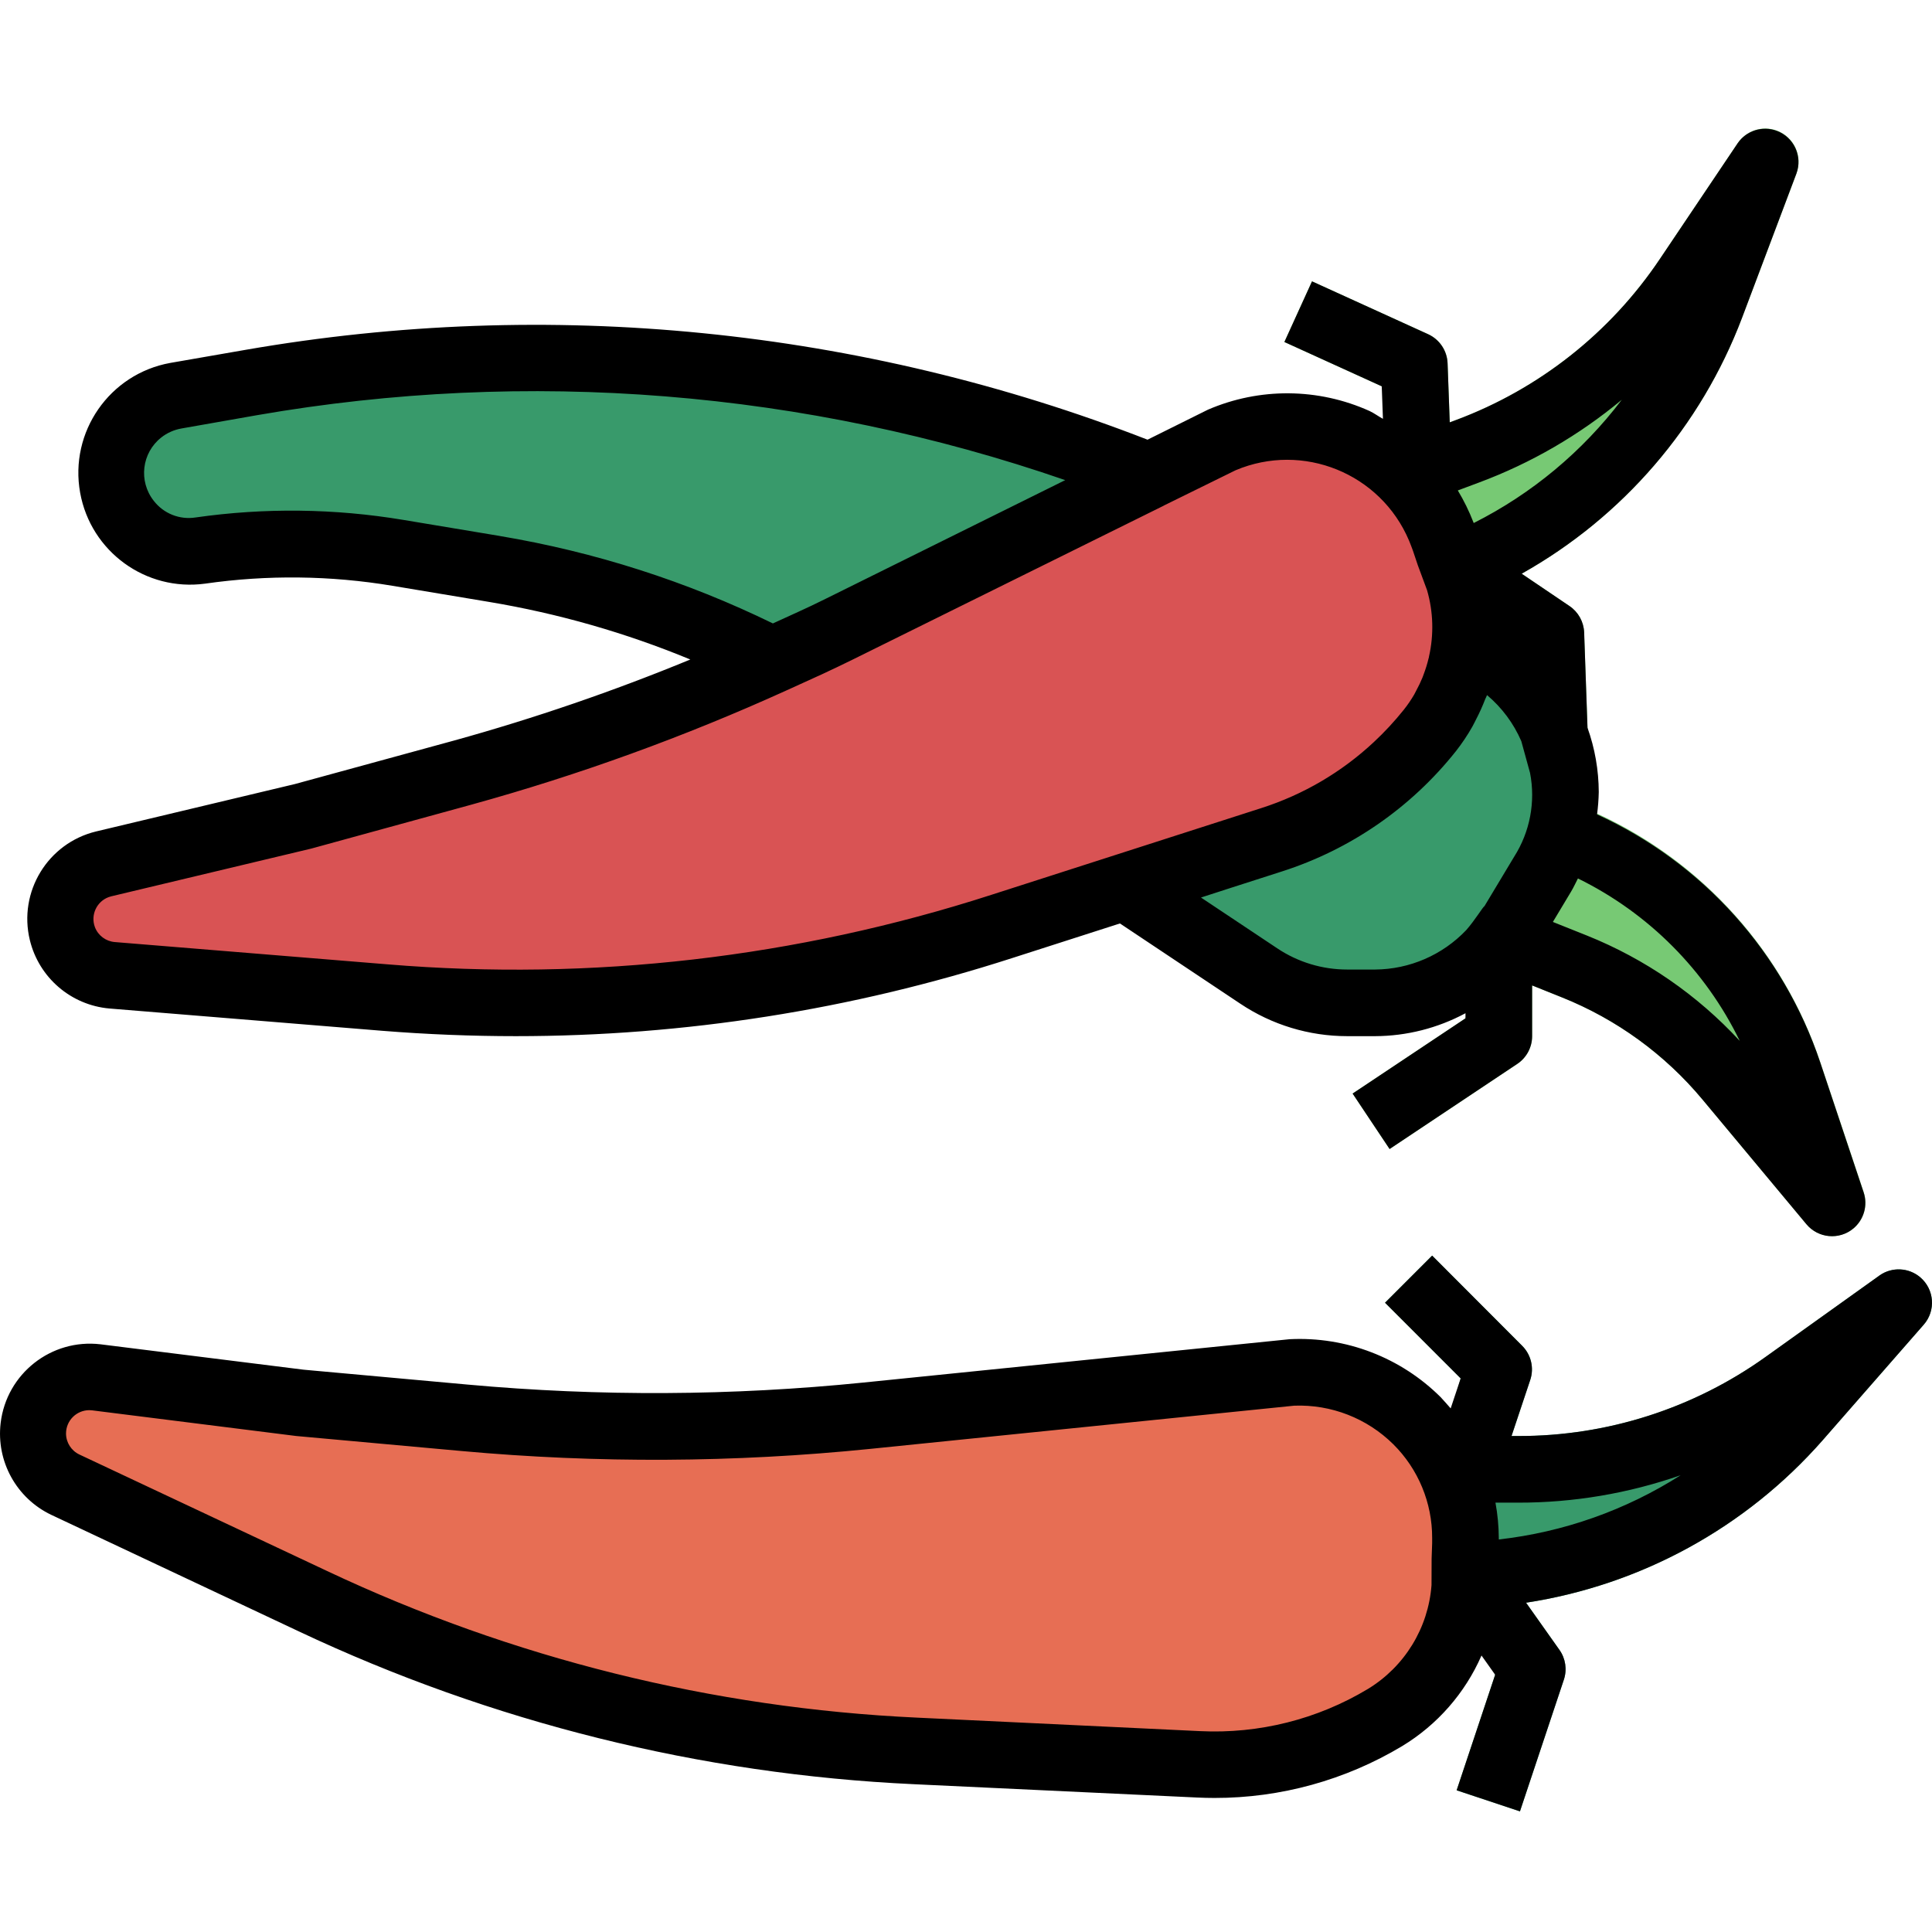 <svg height="463pt" viewBox="0 -30 463.861 463" width="463pt" xmlns="http://www.w3.org/2000/svg"><path d="m15.648 326.02 59.473 28c45.379 21.352 94.516 33.57 144.609 35.957l68 3.242c15.719.75 31.305-3.172 44.801-11.266 11.988-7.195 19.32-20.152 19.32-34.137v-8.992c-.004-10.551-4.195-20.672-11.656-28.133-7.871-7.867-18.676-12.082-29.793-11.617l-102.297 10.398c-32.094 3.258-64.43 3.426-96.559.504l-39.695-3.629-48.738-6.098c-7.453-.918-14.242 4.379-15.16 11.836-.066.543-.102 1.094-.102 1.645.004 5.258 3.043 10.043 7.797 12.289zm0 0" fill="#e76e54"/><path d="m461.777 276.969c-2.727-3.004-7.273-3.488-10.574-1.125l-27.199 19.445c-17.34 12.441-38.156 19.105-59.496 19.059h-1.602l4.496-13.473c.957-2.875.207-6.043-1.938-8.184l-21.613-21.656-11.312 11.312 18.16 18.168-7.598 26.832 5.562 19.188 10.312 25.133-9.246 27.742 15.199 5.055 10.535-31.59c.82-2.434.422-5.113-1.07-7.199l-8-11.305c27.555-4.223 52.742-18.008 71.152-38.938l24.367-27.863c2.637-3.062 2.582-7.609-.137-10.602zm0 0" fill="#389a6b"/><path d="m26.93 203.73 65.512 5.352c49.977 4.07 100.262-1.723 148-17.055l64.848-20.801c14.973-4.812 28.188-13.949 37.977-26.258 8.703-10.938 11.027-25.637 6.129-38.727l-3.199-8.418c-3.703-9.887-11.188-17.895-20.801-22.262-10.137-4.613-21.742-4.77-32-.434l-92.16 45.602c-28.914 14.309-59.137 25.805-90.25 34.336l-38.398 10.543-47.695 11.375c-7.309 1.738-11.824 9.07-10.086 16.379.129.543.289 1.078.484 1.598 1.855 4.93 6.391 8.348 11.641 8.77zm0 0" fill="#d95354"/><path d="m427.516 1.32c-3.609-1.859-8.039-.727-10.305 2.641l-18.68 27.777c-11.879 17.715-29.016 31.25-49 38.695l-1.457.543-.52-14.176c-.109-3.027-1.922-5.734-4.68-6.992l-27.871-12.688-6.633 14.562 23.375 10.637 11.77 26.027 5.531 17.703 15.418 20.008 1.074 29.215 16-.582-1.215-33.281c-.098-2.551-1.402-4.898-3.516-6.328l-11.484-7.77c24.305-13.625 43.043-35.375 52.926-61.43l13.055-34.633c1.438-3.793-.195-8.059-3.789-9.93zm0 0" fill="#77c974"/><path d="m48.098 101.738c15.742-2.25 31.738-2.062 47.426.551l23.246 3.875c23.211 3.891 45.695 11.293 66.68 21.949 5.328-2.398 10.664-4.801 15.914-7.398l74.551-36.898c-68.383-27.254-142.984-35.008-215.512-22.398l-18.191 3.16c-6.43 1.113-11.828 5.473-14.266 11.527-3.859 9.66.84 20.617 10.496 24.477 3.062 1.223 6.395 1.625 9.656 1.156zm0 0" fill="#389a6b"/><path d="m357.641 127.145-5.902-3.637c-.629 7.832-3.566 15.301-8.441 21.461-9.789 12.309-23 21.445-37.973 26.258l-35.203 11.312 32.082 21.406c6.297 4.184 13.688 6.41 21.246 6.402h6.715c13.469.008 25.953-7.051 32.887-18.602l7.383-12.305c10.789-17.988 5.105-41.312-12.75-52.32zm0 0" fill="#389a6b"/><path d="m439.852 266.348c-2.375 0-4.625-1.051-6.145-2.875l-24.961-29.926c-9.027-10.832-20.609-19.25-33.695-24.496l-7.199-2.887v12.184c0 2.672-1.336 5.172-3.562 6.656l-30.656 20.438-8.879-13.312 27.098-18.062 4.414-17.387c0-2.656.223-6.262 2.418-7.75 3.688-4.043 3.738-9.57 6.77-14.129l5.941-14.855 7.434 2.969c27.562 11.008 48.871 33.605 58.238 61.77l10.402 31.133c1.395 4.195-.871 8.723-5.062 10.121-.824.273-1.688.41-2.555.41zm0 0" fill="#77c974"/><path d="m451.203 275.844-27.199 19.445c-17.34 12.441-38.156 19.105-59.496 19.059h-1.602l4.496-13.473c.957-2.875.207-6.043-1.938-8.184l-21.613-21.656-11.312 11.312 18.16 18.168-2.402 7.199c-.797-.914-1.598-1.824-2.398-2.688-9.586-9.543-22.75-14.598-36.258-13.922l-102.293 10.402c-31.59 3.203-63.414 3.371-95.035.496l-39.422-3.578-48.746-6.094c-11.844-1.406-22.586 7.055-23.992 18.902-1.09 9.184 3.785 18.043 12.129 22.031l59.48 28c46.297 21.836 96.453 34.301 147.586 36.68l68 3.199c1.414.066 2.816.105 4.223.105 15.879.023 31.465-4.281 45.078-12.449 8.441-5.113 15.094-12.711 19.051-21.75l3.277 4.617-9.246 27.742 15.199 5.055 10.535-31.59c.82-2.434.422-5.113-1.07-7.199l-8-11.305c27.555-4.223 52.742-18.008 71.152-38.938l24.367-27.863c2.891-3.344 2.52-8.395-.824-11.285-2.777-2.402-6.836-2.602-9.84-.484zm-122.785 99.238c-12.129 7.289-26.148 10.809-40.281 10.121l-68-3.242c-49.059-2.281-97.18-14.246-141.598-35.199l-59.488-27.977c-1.953-.926-3.199-2.895-3.199-5.055.008-3.094 2.523-5.594 5.613-5.586.219.004.441.016.656.043l49.008 6.16 39.699 3.605c32.637 2.969 65.48 2.797 98.086-.512l101.824-10.375c8.875-.332 17.492 3.027 23.801 9.281 5.984 5.949 9.336 14.047 9.312 22.488v1.223l-.129 3.703-.023 6.383c-.766 10.293-6.457 19.582-15.281 24.938zm31.434-35.895v-.352c-.016-2.848-.285-5.691-.801-8.488h5.441c13.285.016 26.477-2.211 39.023-6.586-13.191 8.398-28.125 13.672-43.664 15.426zm0 0"/><path d="m324.754 232.129 8.879 13.312 30.656-20.438c2.227-1.484 3.562-3.984 3.562-6.656v-12.184l7.199 2.887c13.086 5.246 24.668 13.664 33.695 24.496l24.961 29.953c2.824 3.395 7.871 3.855 11.266 1.031 2.535-2.109 3.516-5.559 2.469-8.688l-10.398-31.137c-8.844-26.434-28.25-48.016-53.602-59.602.238-1.781.375-3.57.41-5.367-.02-5.27-.934-10.496-2.707-15.457l-.797-22.871c-.098-2.551-1.402-4.898-3.512-6.328l-11.488-7.77c24.297-13.629 43.027-35.379 52.902-61.43l13.055-34.633c1.531-4.145-.59-8.746-4.734-10.273-3.434-1.266-7.285-.043-9.359 2.969l-18.68 27.793c-11.879 17.715-29.016 31.25-49 38.695l-1.457.543-.52-14.176c-.109-3.027-1.922-5.734-4.68-6.992l-27.871-12.688-6.633 14.562 23.375 10.637.289 7.809c-1.098-.598-2.09-1.344-3.199-1.871-12.324-5.562-26.422-5.676-38.832-.32l-14.488 7.199c-68.844-26.766-143.691-34.23-216.465-21.59l-18.176 3.16c-14.582 2.637-24.27 16.594-21.633 31.176 2.555 14.133 15.785 23.75 30.016 21.816 14.93-2.141 30.102-1.965 44.977.52l23.246 3.879c16.559 2.77 32.746 7.402 48.258 13.816-18.496 7.621-37.438 14.117-56.719 19.457l-38.211 10.445-47.758 11.387c-11.59 2.816-18.703 14.5-15.883 26.094 2.188 8.992 9.863 15.594 19.082 16.41l65.512 5.352c10.727.859 21.422 1.289 32.09 1.289 40.426 0 80.609-6.316 119.086-18.723l25.953-8.336 28.887 19.258c7.598 5.086 16.531 7.801 25.672 7.801h6.715c7.57-.031 15.016-1.922 21.688-5.504v1.223zm92.953-12.648c-10.203-11.047-22.738-19.688-36.695-25.293l-8.176-3.266 4.414-7.359c.594-.992 1.055-2.047 1.602-3.082 16.938 8.309 30.613 22.035 38.855 39zm-28.328-153.934c-9.441 12.445-21.602 22.57-35.551 29.598l-.066-.168c-1.023-2.656-2.281-5.215-3.75-7.656l5.133-1.918c12.449-4.641 24.023-11.355 34.234-19.855zm-269.297 32.719-23.238-3.871c-16.5-2.754-33.324-2.953-49.883-.586-3.828.605-7.68-.93-10.047-4-3.699-4.695-2.895-11.5 1.801-15.199 1.414-1.117 3.086-1.859 4.863-2.168l18.184-3.199c64.945-11.289 131.688-5.922 193.992 15.602l-57.945 28.703c-4 2-8.16 3.816-12.246 5.703-20.707-10.105-42.758-17.168-65.48-20.977zm117.945 86.145c-46.734 15.082-95.992 20.758-144.93 16.695l-65.512-5.352c-2.16-.168-4.031-1.566-4.801-3.59-1.074-2.902.402-6.125 3.301-7.203.207-.074.414-.141.629-.191l48.039-11.465 38.398-10.535c25.906-7.152 51.207-16.328 75.676-27.438l.574-.258c5.176-2.336 10.344-4.672 15.434-7.199l74.559-36.891.062-.047 17.191-8.457c16.168-6.836 34.82.727 41.656 16.895.172.406.336.812.488 1.227l.434 1.16 1.184 3.527 2.215 5.977c1.5 5.188 1.66 10.672.465 15.938 0 .176-.07.352-.121.527-.297 1.23-.672 2.445-1.117 3.633-.105.277-.191.566-.312.848-.445 1.078-.945 2.129-1.504 3.152-.168.305-.305.621-.48.926-.746 1.281-1.582 2.512-2.504 3.672-2.207 2.762-4.613 5.359-7.199 7.77-7.719 7.215-16.941 12.625-27 15.848l-35.203 11.312zm92.137 17.938h-6.715c-5.98.004-11.828-1.77-16.801-5.098l-18.301-12.191 7.422-2.402 12-3.855c16.484-5.277 31.031-15.332 41.793-28.887 1.465-1.867 2.785-3.844 3.953-5.91.336-.586.605-1.195.918-1.785.812-1.559 1.531-3.16 2.16-4.801.129-.328.32-.625.434-.961 3.562 3 6.383 6.789 8.23 11.066l2.098 7.629c1.348 6.949-.023 14.152-3.824 20.121l-7.121 11.855c-.363.152-2.227 3.301-4.383 5.754-5.703 5.992-13.594 9.406-21.863 9.465zm0 0"/></svg>